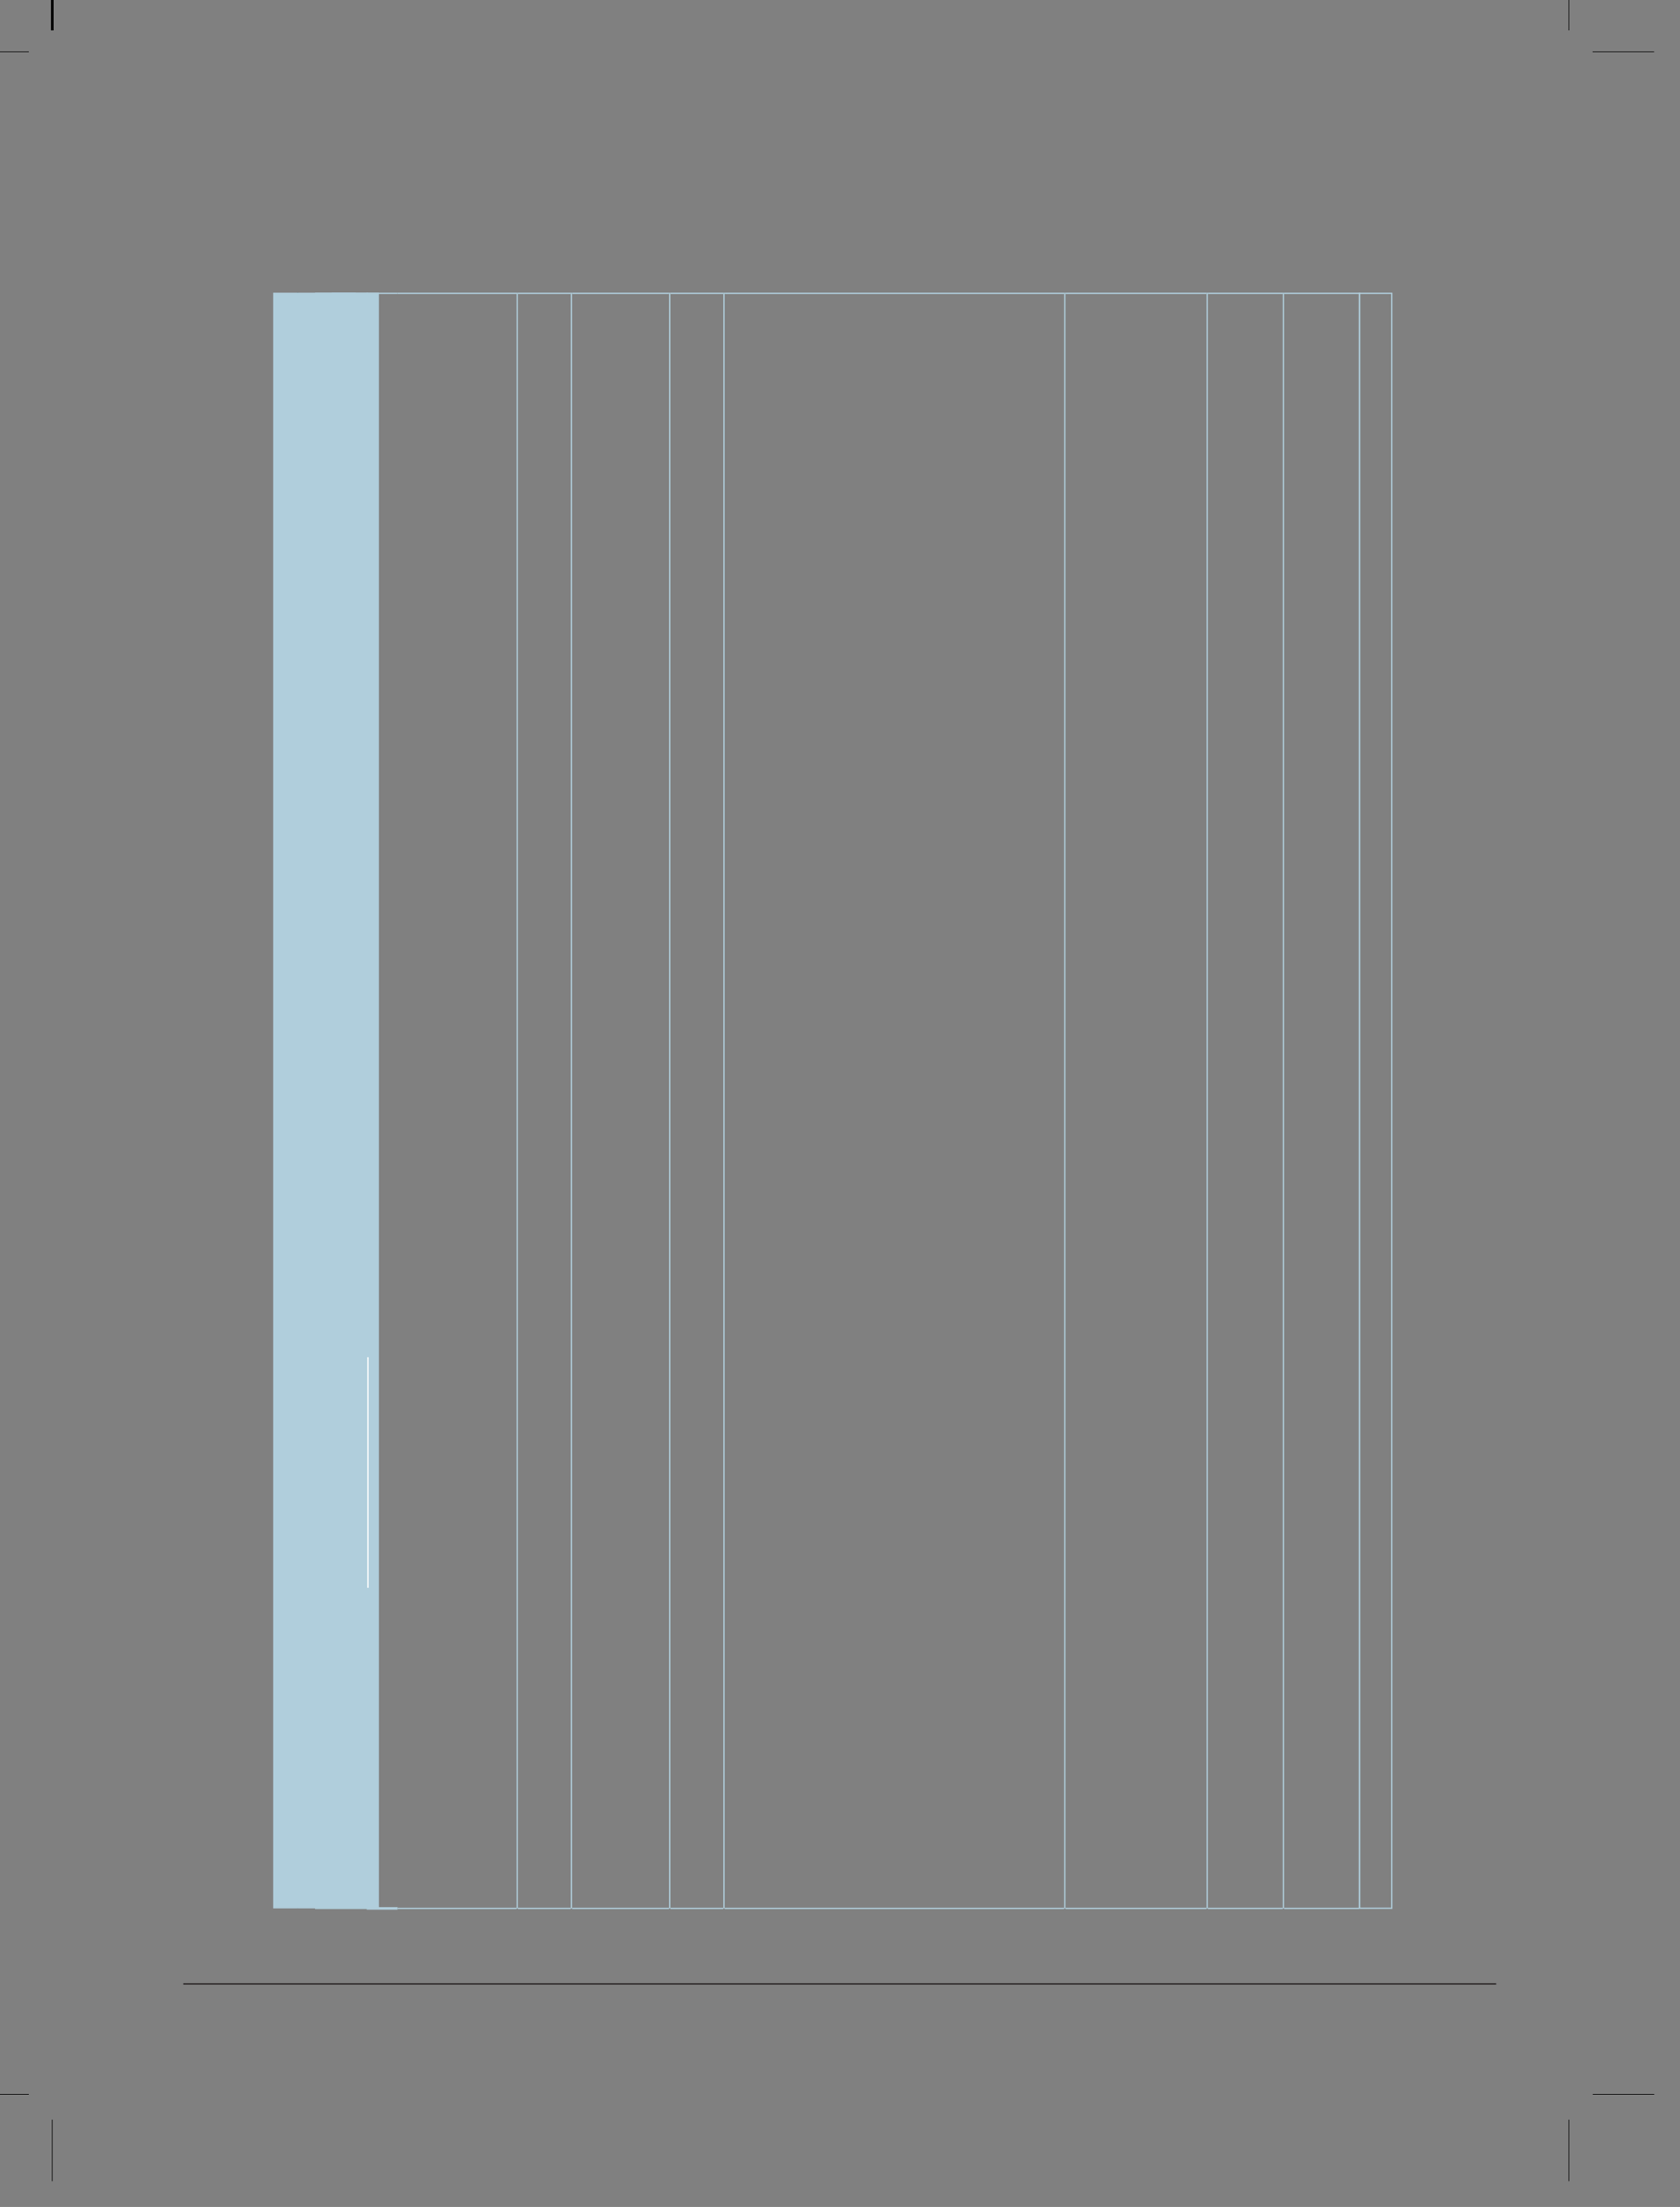 <?xml version="1.0" encoding="UTF-8"?>
<svg height="857.34" width="652.88" xmlns="http://www.w3.org/2000/svg">
 <rect width="100%" height="100%" fill="#808080" stroke="none"/>
 <g>
  <line points="20.32 11.8 20.32 -12.11" style="fill:none;stroke:rgb(0,0,0);stroke-width:1.0;" signature="ML" x1="20.32" y1="11.8" x2="20.32" y2="-12.11" id="line1"/>
  <line points="-12.68 20.14 11.23 20.14" style="fill:none;stroke:rgb(0,0,0);stroke-width:0.25;" signature="ML" x1="-12.68" y1="20.14" x2="11.23" y2="20.14" id="line2"/>
  <line points="618.91 20.14 642.83 20.14" style="fill:none;stroke:rgb(0,0,0);stroke-width:0.25;" signature="ML" x1="618.91" y1="20.14" x2="642.83" y2="20.14" id="line3"/>
  <line points="609.68 11.8 609.68 -12.11" style="fill:none;stroke:rgb(0,0,0);stroke-width:0.25;" signature="ML" x1="609.68" y1="11.8" x2="609.68" y2="-12.11" id="line4"/>
  <line points="-12.68 813.59 11.23 813.59" style="fill:none;stroke:rgb(0,0,0);stroke-width:0.25;" signature="ML" x1="-12.68" y1="813.59" x2="11.23" y2="813.59" id="line5"/>
  <line points="20.32 847.34 20.32 823.43" style="fill:none;stroke:rgb(0,0,0);stroke-width:0.25;" signature="ML" x1="20.32" y1="847.34" x2="20.32" y2="823.43" id="line6"/>
  <line points="609.68 847.34 609.68 823.43" style="fill:none;stroke:rgb(0,0,0);stroke-width:0.25;" signature="ML" x1="609.68" y1="847.34" x2="609.68" y2="823.43" id="line7"/>
  <line points="618.97 813.59 642.88 813.59" style="fill:none;stroke:rgb(0,0,0);stroke-width:0.25;" signature="ML" x1="618.97" y1="813.59" x2="642.88" y2="813.59" id="line8"/>
  <line points="115.71 741.36 115.71 113.71" style="fill:none;stroke:rgb(0,79,82);stroke-width:0.25;" signature="ML" x1="115.71" y1="741.36" x2="115.71" y2="113.71" id="line9"/>
  <line points="138.08 741.36 138.08 113.71" style="fill:none;stroke:rgb(176,206,220);stroke-width:18.32;" signature="ML" x1="138.08" y1="741.36" x2="138.08" y2="113.71" id="line10"/>
  <line points="122.2 741.36 122.2 113.71" style="fill:none;stroke:rgb(176,206,220);stroke-width:32.1;" signature="ML" x1="122.2" y1="741.36" x2="122.2" y2="113.71" id="line11"/>
  <line points="143.02 741.36 122.45 741.36" style="fill:none;stroke:rgb(176,206,220);stroke-width:0.5;" signature="ML" x1="143.02" y1="741.36" x2="122.45" y2="741.36" id="line12"/>
  <line points="143.02 113.96 122.45 113.96" style="fill:none;stroke:rgb(176,206,220);stroke-width:0.5;" signature="ML" x1="143.02" y1="113.96" x2="122.45" y2="113.96" id="line13"/>
  <line points="143.01 616.83 143.01 527.16" style="fill:none;stroke:rgb(255,255,255);stroke-width:0.5;" signature="ML" x1="143.01" y1="616.83" x2="143.01" y2="527.16" id="line14"/>
  <line points="143.01 527.16 143.01 521.17" style="fill:none;stroke:rgb(176,206,220);stroke-width:1.0;" signature="ML" x1="143.01" y1="527.16" x2="143.01" y2="521.17" id="line15"/>
  <line points="154.51 741.36 142.51 741.36" style="fill:none;stroke:rgb(176,206,220);stroke-width:1.0;" signature="ML" x1="154.51" y1="741.36" x2="142.51" y2="741.36" id="line16"/>
  <line points="154.51 113.96 142.51 113.96" style="fill:none;stroke:rgb(176,206,220);stroke-width:0.5;" signature="ML" x1="154.51" y1="113.96" x2="142.51" y2="113.96" id="line17"/>
  <line points="200.78 741.36 154.51 741.36" style="fill:none;stroke:rgb(176,206,220);stroke-width:0.5;" signature="ML" x1="200.78" y1="741.36" x2="154.51" y2="741.36" id="line18"/>
  <line points="200.78 113.96 154.51 113.96" style="fill:none;stroke:rgb(176,206,220);stroke-width:0.5;" signature="ML" x1="200.78" y1="113.96" x2="154.51" y2="113.96" id="line19"/>
  <line points="201.02 741.36 201.02 113.71" style="fill:none;stroke:rgb(176,206,220);stroke-width:0.5;" signature="ML" x1="201.02" y1="741.36" x2="201.02" y2="113.71" id="line20"/>
  <line points="221.84 741.36 201.28 741.36" style="fill:none;stroke:rgb(176,206,220);stroke-width:0.5;" signature="ML" x1="221.84" y1="741.36" x2="201.28" y2="741.36" id="line21"/>
  <line points="221.84 113.96 201.28 113.96" style="fill:none;stroke:rgb(176,206,220);stroke-width:0.5;" signature="ML" x1="221.84" y1="113.96" x2="201.28" y2="113.96" id="line22"/>
  <line points="222.08 741.36 222.08 113.71" style="fill:none;stroke:rgb(176,206,220);stroke-width:0.5;" signature="ML" x1="222.08" y1="741.36" x2="222.08" y2="113.71" id="line23"/>
  <line points="260.04 741.36 222.34 741.36" style="fill:none;stroke:rgb(176,206,220);stroke-width:0.5;" signature="ML" x1="260.04" y1="741.36" x2="222.34" y2="741.36" id="line24"/>
  <line points="260.04 113.96 222.34 113.96" style="fill:none;stroke:rgb(176,206,220);stroke-width:0.5;" signature="ML" x1="260.04" y1="113.96" x2="222.34" y2="113.96" id="line25"/>
  <line points="260.28 741.36 260.28 113.71" style="fill:none;stroke:rgb(176,206,220);stroke-width:0.5;" signature="ML" x1="260.28" y1="741.36" x2="260.28" y2="113.71" id="line26"/>
  <line points="281.1 741.36 260.53 741.36" style="fill:none;stroke:rgb(176,206,220);stroke-width:0.5;" signature="ML" x1="281.1" y1="741.36" x2="260.53" y2="741.36" id="line27"/>
  <line points="281.1 113.96 260.53 113.96" style="fill:none;stroke:rgb(176,206,220);stroke-width:0.5;" signature="ML" x1="281.1" y1="113.96" x2="260.53" y2="113.96" id="line28"/>
  <line points="281.34 741.36 281.34 113.71" style="fill:none;stroke:rgb(176,206,220);stroke-width:0.5;" signature="ML" x1="281.34" y1="741.36" x2="281.34" y2="113.71" id="line29"/>
  <line points="413.54 741.36 281.59 741.36" style="fill:none;stroke:rgb(176,206,220);stroke-width:0.5;" signature="ML" x1="413.54" y1="741.36" x2="281.59" y2="741.36" id="line30"/>
  <line points="413.54 113.96 281.59 113.96" style="fill:none;stroke:rgb(176,206,220);stroke-width:0.5;" signature="ML" x1="413.54" y1="113.96" x2="281.59" y2="113.96" id="line31"/>
  <line points="413.78 741.36 413.78 113.71" style="fill:none;stroke:rgb(176,206,220);stroke-width:0.5;" signature="ML" x1="413.78" y1="741.36" x2="413.78" y2="113.71" id="line32"/>
  <line points="468.87 741.36 414.04 741.36" style="fill:none;stroke:rgb(176,206,220);stroke-width:0.5;" signature="ML" x1="468.87" y1="741.36" x2="414.04" y2="741.36" id="line33"/>
  <line points="468.87 113.96 414.04 113.96" style="fill:none;stroke:rgb(176,206,220);stroke-width:0.5;" signature="ML" x1="468.87" y1="113.96" x2="414.04" y2="113.96" id="line34"/>
  <line points="469.12 741.36 469.12 113.71" style="fill:none;stroke:rgb(176,206,220);stroke-width:0.5;" signature="ML" x1="469.12" y1="741.36" x2="469.12" y2="113.71" id="line35"/>
  <line points="498.5 741.36 469.37 741.36" style="fill:none;stroke:rgb(176,206,220);stroke-width:0.5;" signature="ML" x1="498.5" y1="741.36" x2="469.37" y2="741.36" id="line36"/>
  <line points="498.5 113.96 469.37 113.96" style="fill:none;stroke:rgb(176,206,220);stroke-width:0.5;" signature="ML" x1="498.5" y1="113.96" x2="469.37" y2="113.96" id="line37"/>
  <line points="498.74 741.36 498.74 113.71" style="fill:none;stroke:rgb(176,206,220);stroke-width:0.5;" signature="ML" x1="498.74" y1="741.36" x2="498.74" y2="113.71" id="line38"/>
  <line points="528.13 741.36 499.0 741.36" style="fill:none;stroke:rgb(176,206,220);stroke-width:0.5;" signature="ML" x1="528.13" y1="741.36" x2="499.0" y2="741.36" id="line39"/>
  <line points="528.13 113.96 499.0 113.96" style="fill:none;stroke:rgb(176,206,220);stroke-width:0.5;" signature="ML" x1="528.13" y1="113.96" x2="499.0" y2="113.96" id="line40"/>
  <line points="528.37 741.36 528.37 113.71" style="fill:none;stroke:rgb(176,206,220);stroke-width:0.5;" signature="ML" x1="528.37" y1="741.36" x2="528.37" y2="113.71" id="line41"/>
  <line points="528.27 741.56 528.27 113.71" style="fill:none;stroke:rgb(176,206,220);stroke-width:0.5;" signature="ML" x1="528.27" y1="741.56" x2="528.27" y2="113.71" id="line42"/>
  <line points="540.65 741.3 528.53 741.3" style="fill:none;stroke:rgb(176,206,220);stroke-width:0.5;" signature="ML" x1="540.65" y1="741.3" x2="528.53" y2="741.3" id="line43"/>
  <line points="540.65 113.96 528.53 113.96" style="fill:none;stroke:rgb(176,206,220);stroke-width:0.5;" signature="ML" x1="540.65" y1="113.96" x2="528.53" y2="113.96" id="line44"/>
  <line points="540.89 741.56 540.89 113.71" style="fill:none;stroke:rgb(176,206,220);stroke-width:0.5;" signature="ML" x1="540.89" y1="741.56" x2="540.89" y2="113.71" id="line45"/>
  <line points="71.22 770.69 581.45 770.69" style="fill:none;stroke:rgb(35,31,32);stroke-width:0.5;" signature="ML" x1="71.22" y1="770.69" x2="581.45" y2="770.69" id="line46"/>
  <path parentId="p46.0" style="fill:rgb(35,31,32);stroke:none;stroke-width:0.41;" signature="MCCCCLCCCCLCCCCLCCLC" id="path1"/>
  <path parentId="p46.1" style="fill:rgb(35,31,32);stroke:none;stroke-width:0.41;" signature="MCLCCCCCLCCCC" id="path2"/>
  <path parentId="p46.2" style="fill:rgb(35,31,32);stroke:none;stroke-width:0.41;" signature="MLLLLLLLLCCCCCCLLZ" id="path3"/>
  <path parentId="p46.3" style="fill:rgb(35,31,32);stroke:none;stroke-width:0.41;" signature="MCLCLCCLCLC" id="path4"/>
 </g>
</svg>
